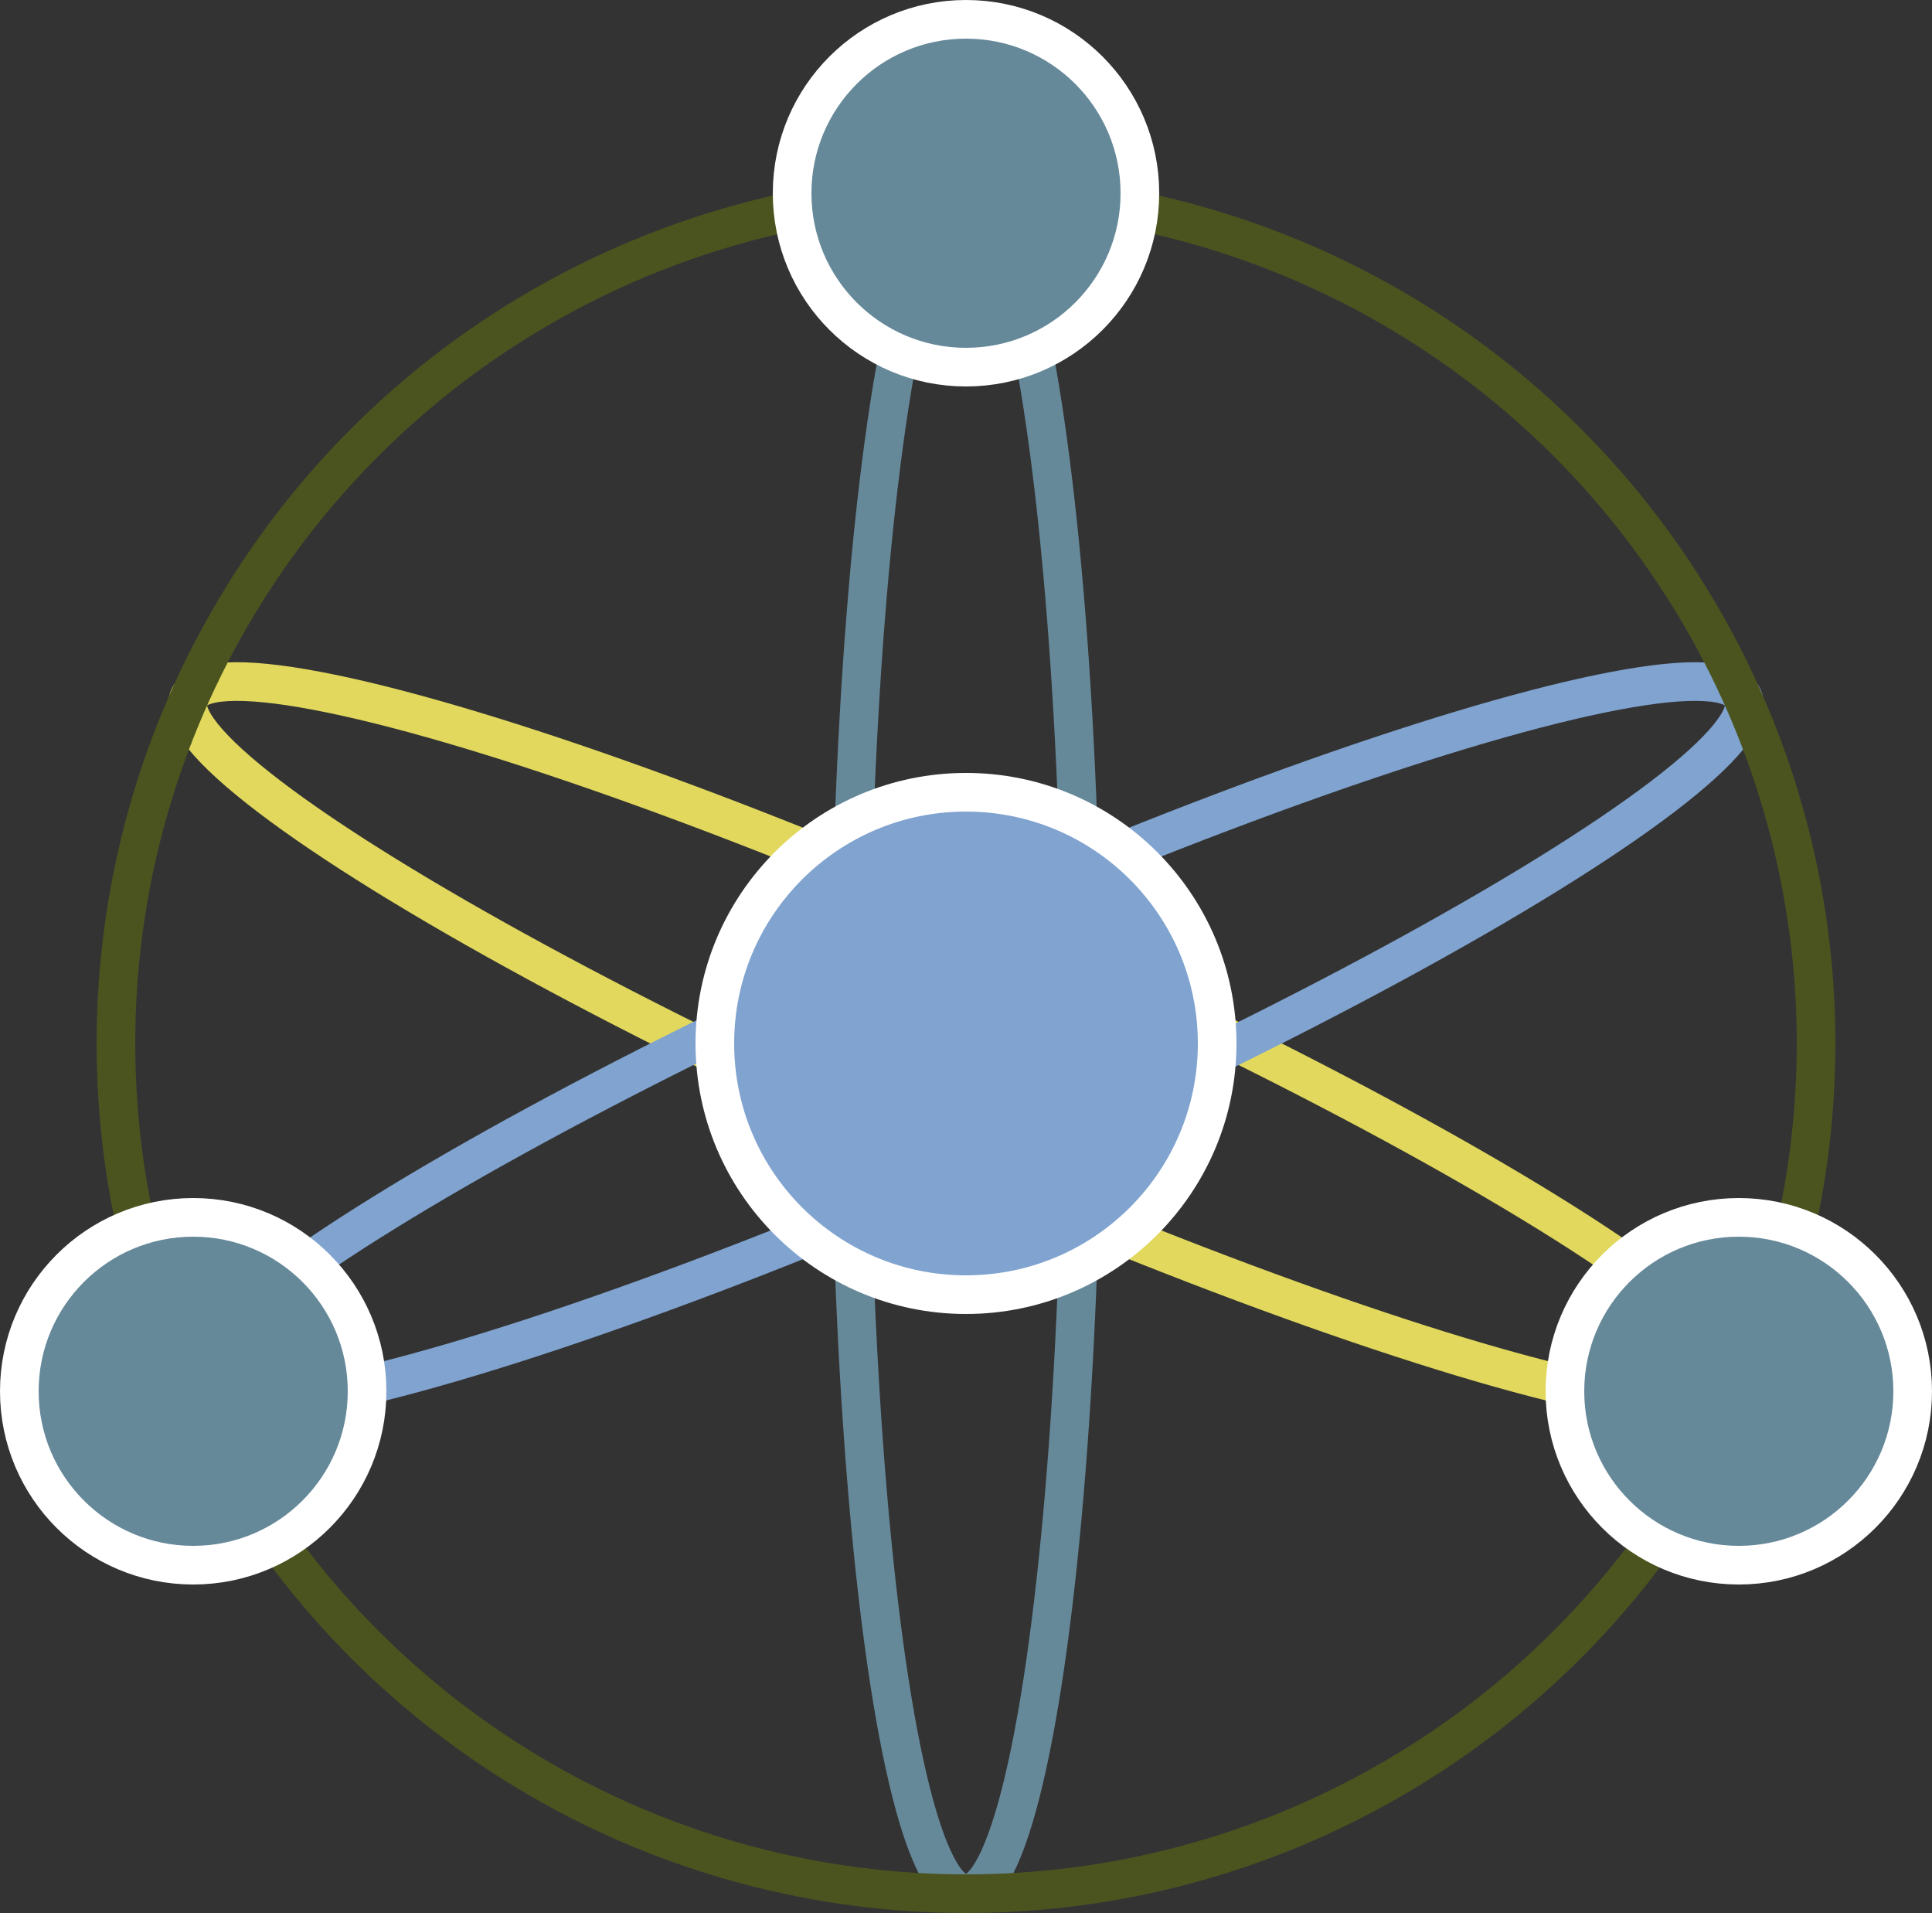 <?xml version="1.0" encoding="UTF-8" standalone="no"?>
<svg stroke-width="2" xmlns:rdf="http://www.w3.org/1999/02/22-rdf-syntax-ns#" xmlns="http://www.w3.org/2000/svg" height="100%" width="100%" version="1.1" xmlns:cc="http://creativecommons.org/ns#" xmlns:dc="http://purl.org/dc/elements/1.1/" viewBox="-52 -53 100 99">
	<rect x="-52" y="-53" width="100" height="99" fill="#333333" stroke="none"/>

	<g fill="none" transform="translate(-2,1)">
		<ellipse d="M 6,0 C 6,24.301 3.314,44 0,44 -3.314,44 -6,24.301 -6,0 c 0,-24.301 2.686,-44 6,-44 3.314,0 6,19.699 6,44 z" cx="0" rx="6" ry="44" stroke="#66899a" cy="0"/>
		<ellipse d="M 6,0 C 6,24.301 3.314,44 0,44 -3.314,44 -6,24.301 -6,0 c 0,-24.301 2.686,-44 6,-44 3.314,0 6,19.699 6,44 z" rx="6" ry="44" stroke="#e1d85d" transform="matrix(0.407,-0.914,0.914,0.407,0,0)" cy="0" cx="0"/>
		<ellipse d="M 6,0 C 6,24.301 3.314,44 0,44 -3.314,44 -6,24.301 -6,0 c 0,-24.301 2.686,-44 6,-44 3.314,0 6,19.699 6,44 z" rx="6" ry="44" stroke="#80a3cf" transform="matrix(0.407,0.914,-0.914,0.407,0,0)" cy="0" cx="0"/>
		<circle d="M 44,0 C 44,24.301 24.301,44 0,44 -24.301,44 -44,24.301 -44,0 c 0,-24.301 19.699,-44 44,-44 24.301,0 44,19.699 44,44 z" cy="0" stroke="#4b541f" cx="0" r="44"/>
	</g>
	<g fill="#66899a" stroke="#ffffff" transform="translate(-2,1)">
		<circle d="M 13,0 C 13,7.18 7.18,13 0,13 -7.18,13 -13,7.18 -13,0 c 0,-7.18 5.82,-13 13,-13 7.18,0 13,5.82 13,13 z" cy="0" cx="0" r="13" fill="#80a3cf"/>
		<circle d="m 9,-44 c 0,4.971 -4.029,9 -9,9 -4.971,0 -9,-4.029 -9,-9 0,-4.971 4.029,-9 9,-9 4.971,0 9,4.029 9,9 z" cy="-44" cx="0" r="9"/>
		<circle d="m -31,18 c 0,4.971 -4.029,9 -9,9 -4.971,0 -9,-4.029 -9,-9 0,-4.971 4.029,-9 9,-9 4.971,0 9,4.029 9,9 z" cy="18" cx="-40" r="9"/>
		<circle d="m 49,18 c 0,4.971 -4.029,9 -9,9 -4.971,0 -9,-4.029 -9,-9 0,-4.971 4.029,-9 9,-9 4.971,0 9,4.029 9,9 z" cy="18" cx="40" r="9"/>
	</g>
</svg>
